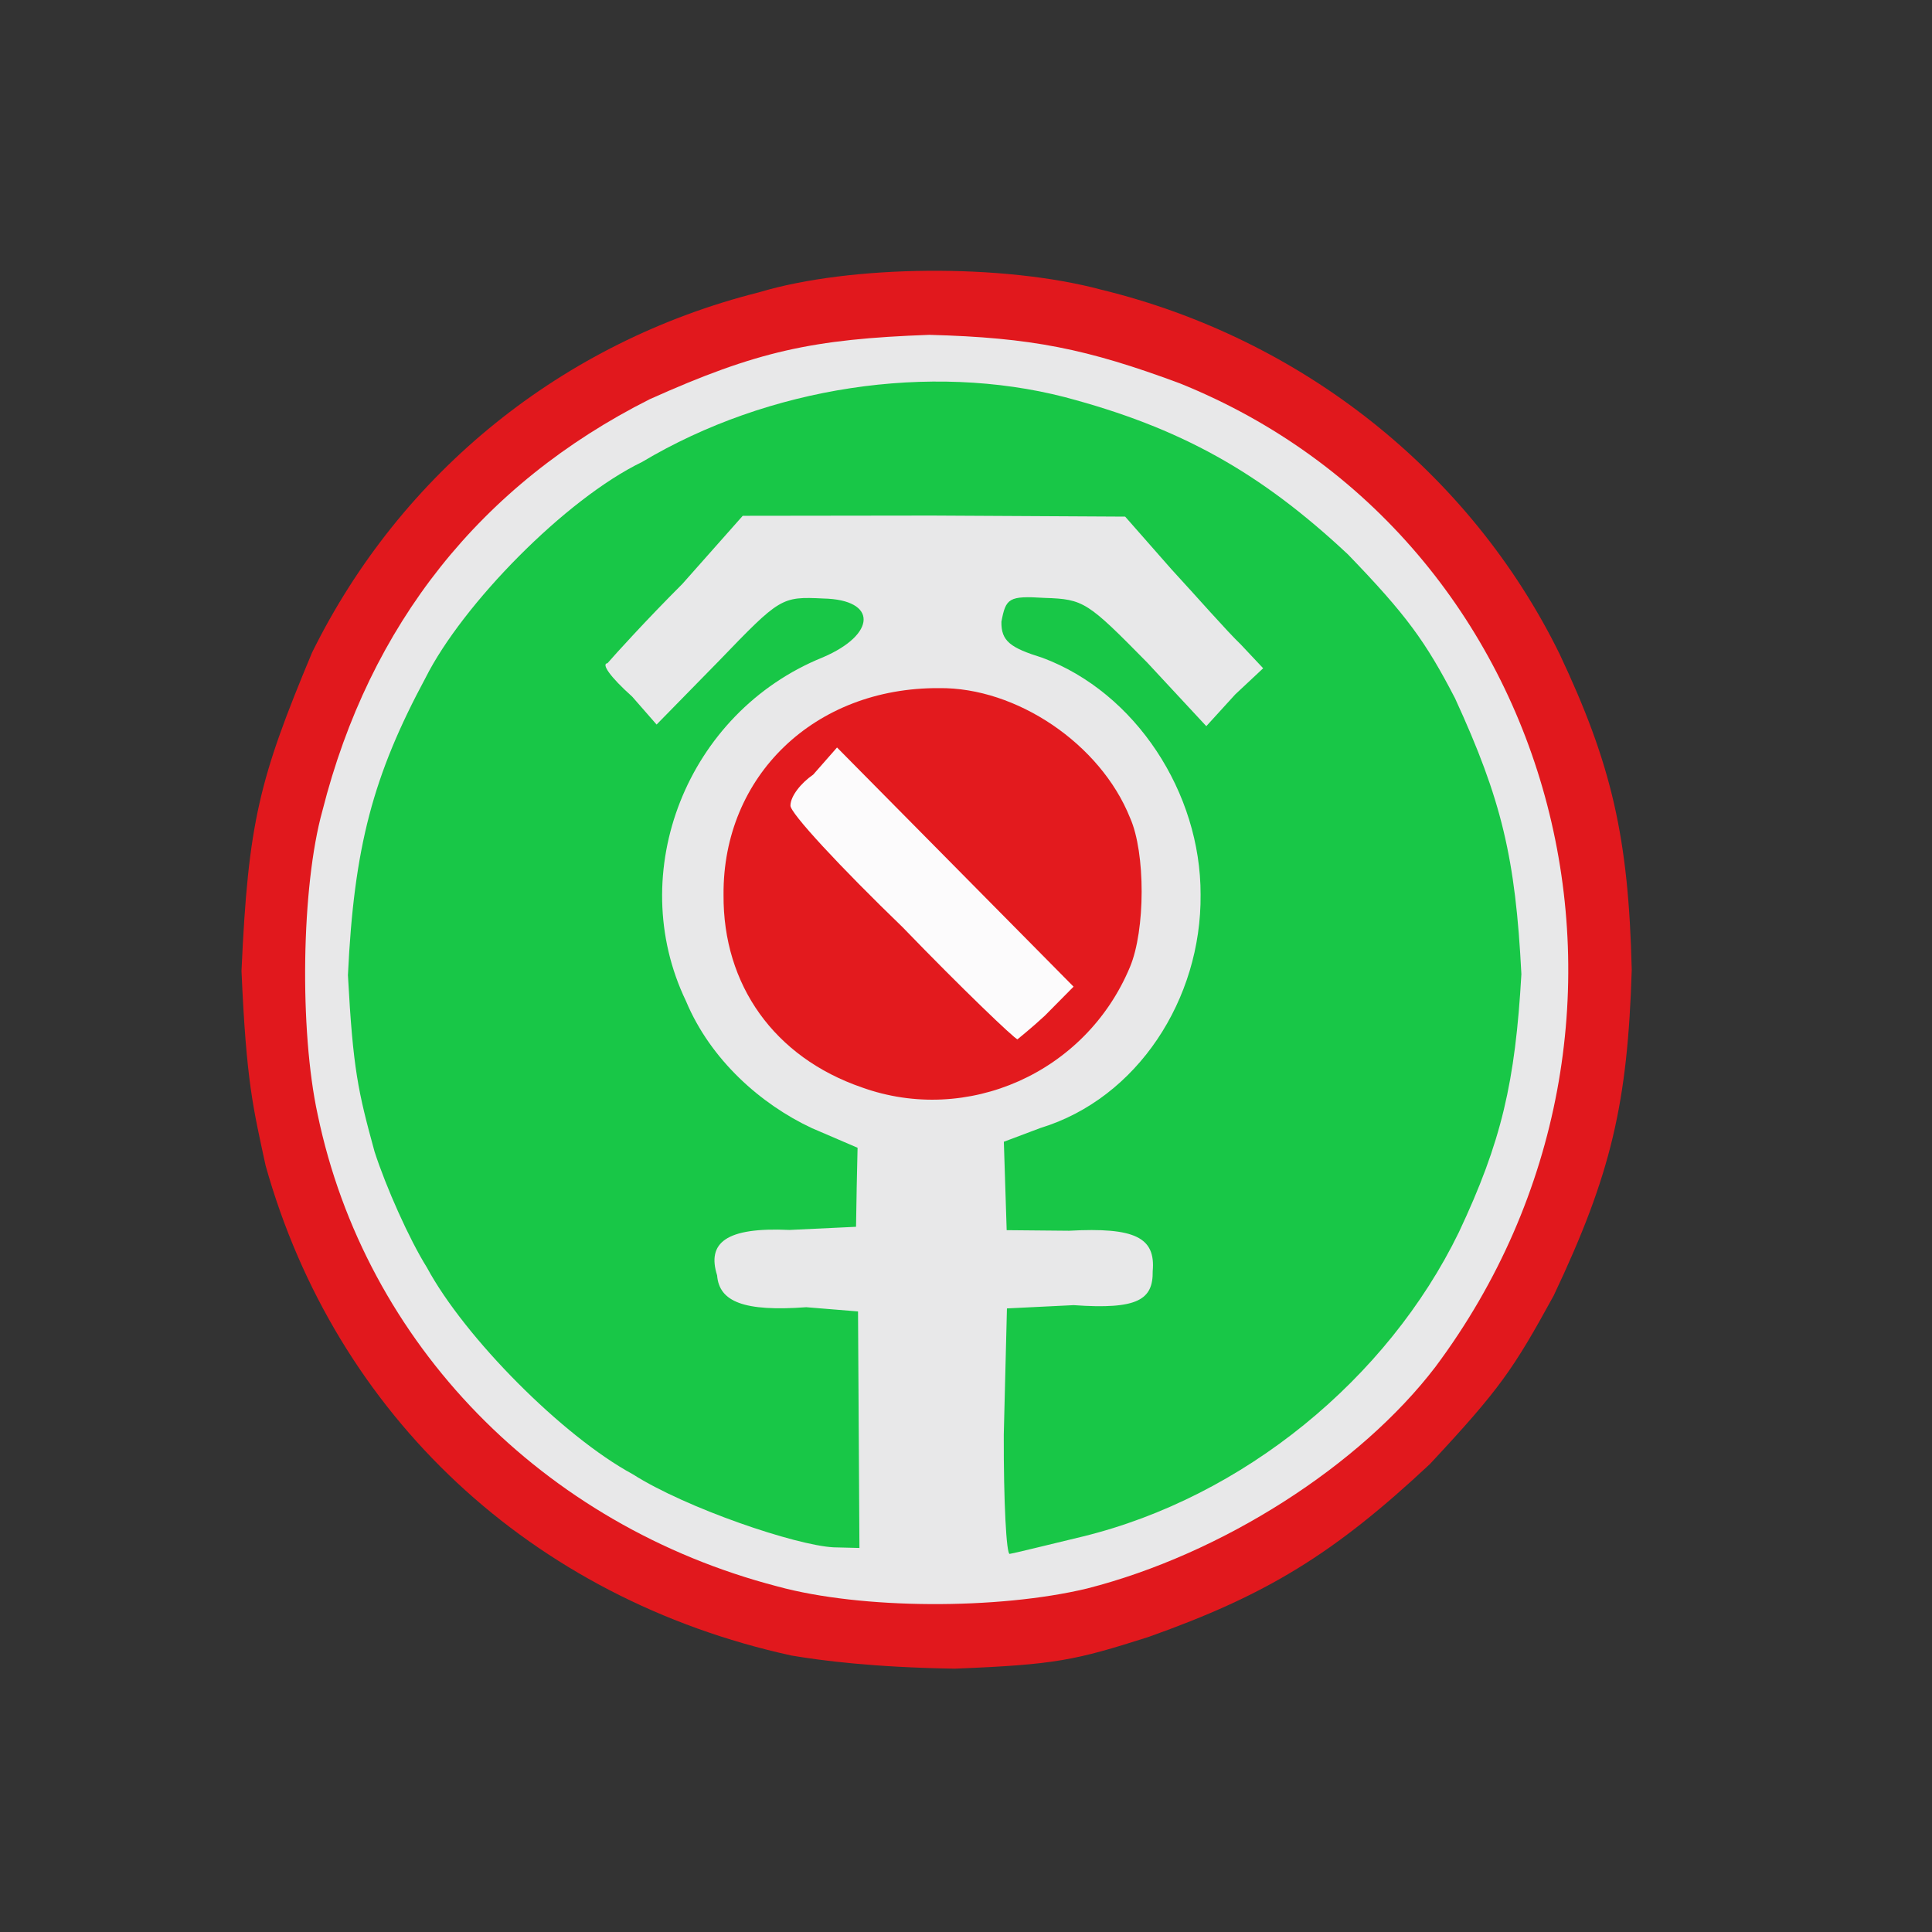 <?xml version="1.0" ?>
<svg xmlns="http://www.w3.org/2000/svg" version="1.1" width="224" height="224">
  <rect width="100%" height="100%" fill="#333333" stroke="none"/>
  <defs/>
  <g>
    <path d="M 91.761 191.945 C 61.573 185.329 38.911 164.096 30.792 135.126 C 29.36 128.474 28.562 125.501 28.0 112.567 C 28.776 95.279 30.068 90.284 36.184 75.651 C 46.481 54.784 65.206 39.628 88 33.891 C 98.612 30.701 116.287 30.532 127.696 33.59 C 150.943 39.255 170.453 54.758 180.796 75.772 C 186.868 88.62 188.817 97.081 189.187 112.445 C 188.711 127.906 186.81 136.141 180.136 150.217 C 175.458 158.755 173.908 161.037 165.784 169.747 C 154.633 180.181 146.848 184.938 133.104 189.811 C 124.643 192.498 122.45 193.001 110.685 193.468 C 101.272 193.318 95.267 192.535 91.761 191.945" stroke-width="1.0" fill="rgb(226, 25, 30)" opacity="0.993"/>
    <path d="M 90.144 183.934 C 62.902 176.848 42.375 155.792 36.831 129.223 C 34.704 119.445 34.929 102.797 37.384 93.993 C 42.854 72.409 55.736 56.151 75.335 46.284 C 87.736 40.721 94.186 39.313 107.735 38.822 C 119.594 39.138 126.013 40.441 136.788 44.445 C 181.294 62.388 196.0 118.844 166.425 158.48 C 157.709 169.888 141.735 180.178 126.014 184.18 C 115.748 186.639 99.9 186.607 90.144 183.934" stroke-width="1.0" fill="rgb(232, 233, 234)" opacity="0.995"/>
    <path d="M 99.943 126.082 C 89.76 122.583 83.815 114.183 83.889 103.76 C 83.782 89.966 94.447 79.699 108.877 79.783 C 117.829 79.677 127.584 86.23 131.023 94.826 C 132.824 98.874 132.807 107.847 131.004 112.132 C 125.864 124.445 112.096 130.447 99.943 126.082" stroke-width="1.0" fill="rgb(227, 26, 30)" opacity="0.993"/>
    <path d="M 116.38 166.354 L 116.747 151.7 L 124.485 151.321 C 131.966 151.862 133.697 150.659 133.647 147.379 C 134.001 143.459 131.57 142.275 123.94 142.695 L 116.716 142.628 L 116.388 132.378 L 120.642 130.777 C 131.873 127.345 139.312 115.842 139.199 103.726 C 139.231 91.912 131.669 80.29 120.857 76.263 C 117.156 75.11 116.066 74.342 116.105 72.082 C 116.624 69.344 116.944 69.061 121.126 69.323 C 125.66 69.463 126.09 69.791 133.012 76.819 L 139.861 84.194 L 143.219 80.508 L 146.455 77.481 L 143.852 74.712 C 142.274 73.209 138.754 69.184 135.822 66.004 L 130.453 59.898 L 108.061 59.775 L 86.115 59.803 L 79.115 67.7 C 74.974 71.836 71.305 75.885 70.434 76.893 C 69.697 76.947 70.691 78.438 73.297 80.768 L 76.127 84.005 L 83.341 76.641 C 90.456 69.255 90.591 69.159 95.46 69.392 C 101.777 69.528 101.616 73.563 95.399 76.215 C 79.599 82.608 72.383 101.191 79.531 116.059 C 82.384 122.895 88.234 128.041 94.13 130.797 L 99.429 133.075 L 99.329 137.604 L 99.251 142.236 L 91.548 142.602 C 84.1 142.255 81.958 144.125 83.144 147.87 C 83.38 150.93 86.259 152.094 93.479 151.561 L 99.481 152.051 L 99.645 179.475 L 96.625 179.399 C 92.257 179.165 79.57 174.876 73.361 170.924 C 65.239 166.524 53.88 155.088 49.497 146.956 C 47.444 143.674 44.763 137.655 43.429 133.531 C 41.512 126.532 40.931 123.994 40.34 113.065 C 41.039 98.207 43.245 89.924 49.347 78.571 C 53.622 70.076 65.538 57.866 74.456 53.555 C 89.145 44.796 107.849 42.023 123.464 46.046 C 136.781 49.569 146.036 54.678 156.297 64.292 C 163.072 71.31 165.295 74.392 168.691 80.945 C 174.109 92.726 175.711 99.504 176.392 112.944 C 175.68 125.464 174.088 132.371 169.145 142.868 C 160.878 159.864 144.167 173.585 125.52 178.151 C 121.164 179.199 117.531 180.096 117.069 180.161 C 116.684 180.288 116.354 174.095 116.38 166.354" stroke-width="1.0" fill="rgb(24, 199, 71)" opacity="0.993"/>
    <path d="M 104.648 107.5 C 97.463 100.565 91.56 94.217 91.647 93.388 C 91.66 92.306 92.848 90.801 94.289 89.806 L 97.047 86.666 L 124.472 114.396 L 121.132 117.77 C 119.531 119.256 118.005 120.458 117.966 120.503 C 117.598 120.415 111.582 114.68 104.648 107.5" stroke-width="1.0" fill="rgb(252, 252, 253)" opacity="0.994"/>
  </g>
</svg>
